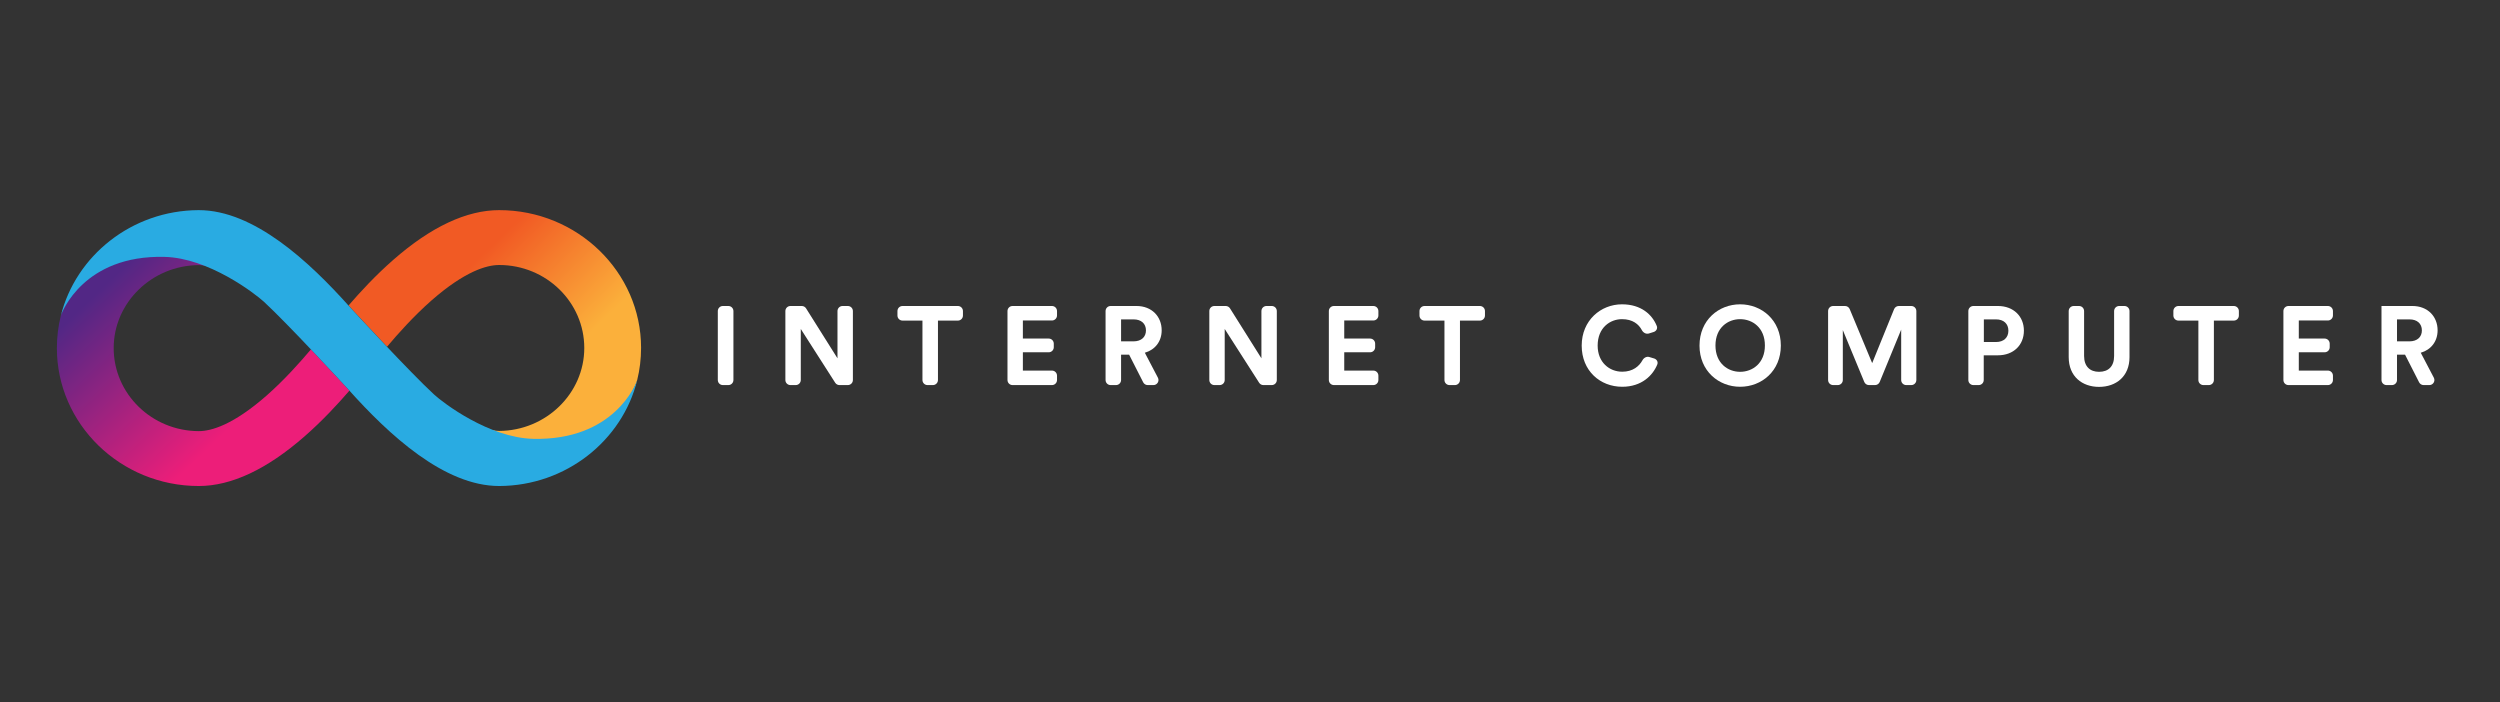 <svg width="146" height="41" viewBox="0 0 146 41" fill="none" xmlns="http://www.w3.org/2000/svg">
<rect x="0" y="0" width="146" height="41" fill="#333333" stroke="none"/>
<g id="Logotype">
<g id="ICP Logotype">
<g id="ICP">
<path d="M94.737 22.587C95.874 22.587 96.525 21.926 96.786 21.284C96.846 21.138 96.755 20.981 96.604 20.936L96.32 20.85C96.162 20.802 95.999 20.895 95.919 21.04C95.73 21.387 95.359 21.708 94.737 21.708C93.994 21.708 93.303 21.167 93.303 20.183C93.303 19.134 94.033 18.639 94.724 18.639C95.349 18.639 95.704 18.936 95.883 19.277C95.962 19.428 96.132 19.527 96.294 19.476L96.577 19.387C96.726 19.34 96.815 19.184 96.757 19.04C96.496 18.381 95.851 17.772 94.724 17.772C93.486 17.772 92.371 18.71 92.371 20.183C92.371 21.655 93.447 22.587 94.737 22.587Z" fill="white"/>
<path d="M42.832 22.193C42.832 22.357 42.7 22.489 42.536 22.489H42.216C42.053 22.489 41.92 22.357 41.92 22.193V18.166C41.92 18.002 42.053 17.87 42.216 17.87H42.536C42.7 17.87 42.832 18.002 42.832 18.166V22.193Z" fill="white"/>
<path d="M49.809 22.193C49.809 22.357 49.676 22.489 49.512 22.489H49.026C48.925 22.489 48.831 22.438 48.776 22.353L46.766 19.212V22.193C46.766 22.357 46.633 22.489 46.469 22.489H46.163C45.999 22.489 45.866 22.357 45.866 22.193V18.166C45.866 18.002 45.999 17.87 46.163 17.87H46.824C46.925 17.87 47.02 17.922 47.074 18.008L48.909 20.926V18.166C48.909 18.002 49.042 17.87 49.206 17.87H49.512C49.676 17.87 49.809 18.002 49.809 18.166V22.193Z" fill="white"/>
<path d="M55.94 18.723C56.104 18.723 56.236 18.591 56.236 18.427V18.166C56.236 18.002 56.104 17.87 55.94 17.87H52.708C52.544 17.87 52.411 18.002 52.411 18.166V18.427C52.411 18.591 52.544 18.723 52.708 18.723H53.871V22.193C53.871 22.357 54.004 22.489 54.167 22.489H54.48C54.644 22.489 54.777 22.357 54.777 22.193V18.723H55.94Z" fill="white"/>
<path d="M61.73 22.193C61.73 22.357 61.597 22.489 61.434 22.489H59.133C58.969 22.489 58.837 22.357 58.837 22.193V18.166C58.837 18.002 58.969 17.87 59.133 17.87H61.434C61.597 17.87 61.73 18.002 61.73 18.166V18.421C61.73 18.584 61.597 18.717 61.434 18.717H59.736V19.772H61.245C61.408 19.772 61.541 19.905 61.541 20.069V20.278C61.541 20.441 61.408 20.574 61.245 20.574H59.736V21.642H61.434C61.597 21.642 61.73 21.775 61.73 21.939V22.193Z" fill="white"/>
<path fill-rule="evenodd" clip-rule="evenodd" d="M66.763 22.328C66.814 22.427 66.915 22.489 67.027 22.489H67.359C67.582 22.489 67.725 22.253 67.621 22.056L66.858 20.6C67.464 20.424 67.842 19.935 67.842 19.29C67.842 18.489 67.269 17.87 66.37 17.87H64.861C64.697 17.87 64.565 18.002 64.565 18.166V22.193C64.565 22.357 64.697 22.489 64.861 22.489H65.174C65.338 22.489 65.471 22.357 65.471 22.193V20.711H65.94L66.763 22.328ZM65.471 19.935V18.652H66.2C66.656 18.652 66.924 18.906 66.924 19.297C66.924 19.675 66.656 19.935 66.2 19.935H65.471Z" fill="white"/>
<path d="M74.566 22.193C74.566 22.357 74.433 22.489 74.27 22.489H73.783C73.682 22.489 73.588 22.438 73.534 22.353L71.523 19.212V22.193C71.523 22.357 71.39 22.489 71.227 22.489H70.92C70.756 22.489 70.624 22.357 70.624 22.193V18.166C70.624 18.002 70.756 17.87 70.92 17.87H71.581C71.683 17.87 71.778 17.922 71.832 18.008L73.667 20.926V18.166C73.667 18.002 73.799 17.87 73.963 17.87H74.27C74.433 17.87 74.566 18.002 74.566 18.166V22.193Z" fill="white"/>
<path d="M80.202 22.489C80.366 22.489 80.498 22.357 80.498 22.193V21.939C80.498 21.775 80.366 21.642 80.202 21.642H78.504V20.574H80.013C80.177 20.574 80.309 20.441 80.309 20.278V20.069C80.309 19.905 80.177 19.772 80.013 19.772H78.504V18.717H80.202C80.366 18.717 80.498 18.584 80.498 18.421V18.166C80.498 18.002 80.366 17.87 80.202 17.87H77.901C77.738 17.87 77.605 18.002 77.605 18.166V22.193C77.605 22.357 77.738 22.489 77.901 22.489H80.202Z" fill="white"/>
<path d="M86.722 18.427C86.722 18.591 86.589 18.723 86.425 18.723H85.262V22.193C85.262 22.357 85.129 22.489 84.966 22.489H84.653C84.489 22.489 84.356 22.357 84.356 22.193V18.723H83.193C83.029 18.723 82.897 18.591 82.897 18.427V18.166C82.897 18.002 83.029 17.87 83.193 17.87H86.425C86.589 17.87 86.722 18.002 86.722 18.166V18.427Z" fill="white"/>
<path fill-rule="evenodd" clip-rule="evenodd" d="M101.623 22.587C100.372 22.587 99.251 21.669 99.251 20.183C99.251 18.691 100.372 17.772 101.623 17.772C102.881 17.772 104.001 18.691 104.001 20.183C104.001 21.669 102.881 22.587 101.623 22.587ZM101.623 18.639C100.913 18.639 100.183 19.134 100.183 20.176C100.183 21.219 100.913 21.714 101.623 21.714C102.34 21.714 103.07 21.219 103.07 20.176C103.07 19.134 102.34 18.639 101.623 18.639Z" fill="white"/>
<path d="M111.619 22.489C111.782 22.489 111.915 22.357 111.915 22.193V18.166C111.915 18.002 111.782 17.87 111.619 17.87H110.889C110.769 17.87 110.66 17.943 110.615 18.055L109.335 21.206L108.023 18.052C107.977 17.942 107.869 17.87 107.749 17.87H107.057C106.893 17.87 106.761 18.002 106.761 18.166V22.193C106.761 22.357 106.893 22.489 107.057 22.489H107.325C107.488 22.489 107.621 22.357 107.621 22.193V19.277L108.874 22.307C108.92 22.417 109.028 22.489 109.148 22.489H109.501C109.621 22.489 109.729 22.417 109.775 22.306L111.029 19.251V22.193C111.029 22.357 111.161 22.489 111.325 22.489H111.619Z" fill="white"/>
<path fill-rule="evenodd" clip-rule="evenodd" d="M118.196 19.31C118.196 20.15 117.59 20.75 116.678 20.75H115.85V22.193C115.85 22.357 115.718 22.489 115.554 22.489H115.247C115.084 22.489 114.951 22.357 114.951 22.193V18.166C114.951 18.002 115.084 17.87 115.247 17.87H116.678C117.59 17.87 118.196 18.476 118.196 19.31ZM115.857 18.652V19.974H116.567C117.017 19.974 117.29 19.714 117.29 19.316C117.29 18.906 117.017 18.652 116.567 18.652H115.857Z" fill="white"/>
<path d="M122.585 22.594C123.575 22.594 124.363 21.988 124.363 20.854V18.166C124.363 18.002 124.231 17.87 124.067 17.87H123.76C123.597 17.87 123.464 18.002 123.464 18.166V20.789C123.464 21.395 123.132 21.714 122.585 21.714C122.05 21.714 121.711 21.395 121.711 20.789V18.166C121.711 18.002 121.579 17.87 121.415 17.87H121.108C120.945 17.87 120.812 18.002 120.812 18.166V20.854C120.812 21.988 121.601 22.594 122.585 22.594Z" fill="white"/>
<path d="M130.75 18.427C130.75 18.591 130.617 18.723 130.454 18.723H129.291V22.193C129.291 22.357 129.158 22.489 128.994 22.489H128.681C128.517 22.489 128.385 22.357 128.385 22.193V18.723H127.222C127.058 18.723 126.925 18.591 126.925 18.427V18.166C126.925 18.002 127.058 17.87 127.222 17.87H130.454C130.617 17.87 130.75 18.002 130.75 18.166V18.427Z" fill="white"/>
<path d="M135.948 22.489C136.111 22.489 136.244 22.357 136.244 22.193V21.939C136.244 21.775 136.111 21.642 135.948 21.642H134.25V20.574H135.759C135.922 20.574 136.055 20.441 136.055 20.278V20.069C136.055 19.905 135.922 19.772 135.759 19.772H134.25V18.717H135.948C136.111 18.717 136.244 18.584 136.244 18.421V18.166C136.244 18.002 136.111 17.87 135.948 17.87H133.647C133.483 17.87 133.351 18.002 133.351 18.166V22.193C133.351 22.357 133.483 22.489 133.647 22.489H135.948Z" fill="white"/>
<path fill-rule="evenodd" clip-rule="evenodd" d="M141.541 22.489C141.43 22.489 141.327 22.427 141.277 22.328L140.454 20.711H139.985V22.193C139.985 22.357 139.852 22.489 139.688 22.489H139.375C139.212 22.489 139.079 22.357 139.079 22.193V17.87H140.884C141.783 17.87 142.356 18.489 142.356 19.29C142.356 19.935 141.978 20.424 141.372 20.6L142.135 22.056C142.239 22.253 142.096 22.489 141.873 22.489H141.541ZM139.985 18.652V19.935H140.714C141.17 19.935 141.438 19.675 141.438 19.297C141.438 18.906 141.17 18.652 140.714 18.652H139.985Z" fill="white"/>
</g>
<g id="ICP Symbol">
<path id="Element" d="M29.153 12.272C27.245 12.272 25.166 13.249 22.969 15.174C21.926 16.086 21.026 17.064 20.351 17.845C20.351 17.845 20.351 17.845 20.357 17.851V17.845C20.357 17.845 21.423 19.006 22.602 20.25C23.235 19.498 24.148 18.473 25.196 17.549C27.151 15.837 28.424 15.476 29.153 15.476C31.895 15.476 34.122 17.65 34.122 20.321C34.122 22.975 31.889 25.149 29.153 25.166C29.028 25.166 28.868 25.149 28.667 25.107C29.466 25.451 30.325 25.7 31.143 25.7C36.166 25.7 37.149 22.424 37.214 22.187C37.362 21.589 37.439 20.961 37.439 20.315C37.439 15.885 33.719 12.272 29.153 12.272Z" fill="url(#paint0_linear_207_2270)"/>
<path id="Element_2" d="M11.608 28.383C13.515 28.383 15.594 27.405 17.792 25.48C18.834 24.568 19.735 23.591 20.41 22.809C20.41 22.809 20.41 22.809 20.404 22.803V22.809C20.404 22.809 19.338 21.648 18.159 20.404C17.525 21.156 16.613 22.181 15.565 23.105C13.61 24.817 12.337 25.178 11.608 25.178C8.866 25.172 6.639 22.998 6.639 20.327C6.639 17.674 8.872 15.5 11.608 15.482C11.732 15.482 11.892 15.5 12.094 15.541C11.294 15.198 10.435 14.949 9.618 14.949C4.595 14.949 3.618 18.224 3.547 18.455C3.399 19.06 3.322 19.681 3.322 20.327C3.322 24.77 7.041 28.383 11.608 28.383Z" fill="url(#paint1_linear_207_2270)"/>
<path id="Element_3" d="M31.131 25.628C28.56 25.563 25.889 23.538 25.344 23.034C23.934 21.731 20.682 18.207 20.428 17.928C18.047 15.257 14.818 12.272 11.608 12.272H11.602H11.596C7.699 12.289 4.423 14.931 3.547 18.455C3.612 18.224 4.897 14.884 9.612 15.002C12.182 15.067 14.866 17.123 15.417 17.626C16.826 18.929 20.078 22.454 20.333 22.732C22.714 25.397 25.942 28.383 29.152 28.383H29.158H29.164C33.062 28.365 36.343 25.723 37.214 22.199C37.143 22.43 35.852 25.741 31.131 25.628Z" fill="#29ABE2"/>
</g>
</g>
</g>
<defs>
<linearGradient id="paint0_linear_207_2270" x1="24.839" y1="13.334" x2="36.105" y2="25.001" gradientUnits="userSpaceOnUse">
<stop offset="0.21" stop-color="#F15A24"/>
<stop offset="0.684" stop-color="#FBB03B"/>
</linearGradient>
<linearGradient id="paint1_linear_207_2270" x1="15.922" y1="27.32" x2="4.655" y2="15.653" gradientUnits="userSpaceOnUse">
<stop offset="0.21" stop-color="#ED1E79"/>
<stop offset="0.893" stop-color="#522785"/>
</linearGradient>
</defs>
</svg>
